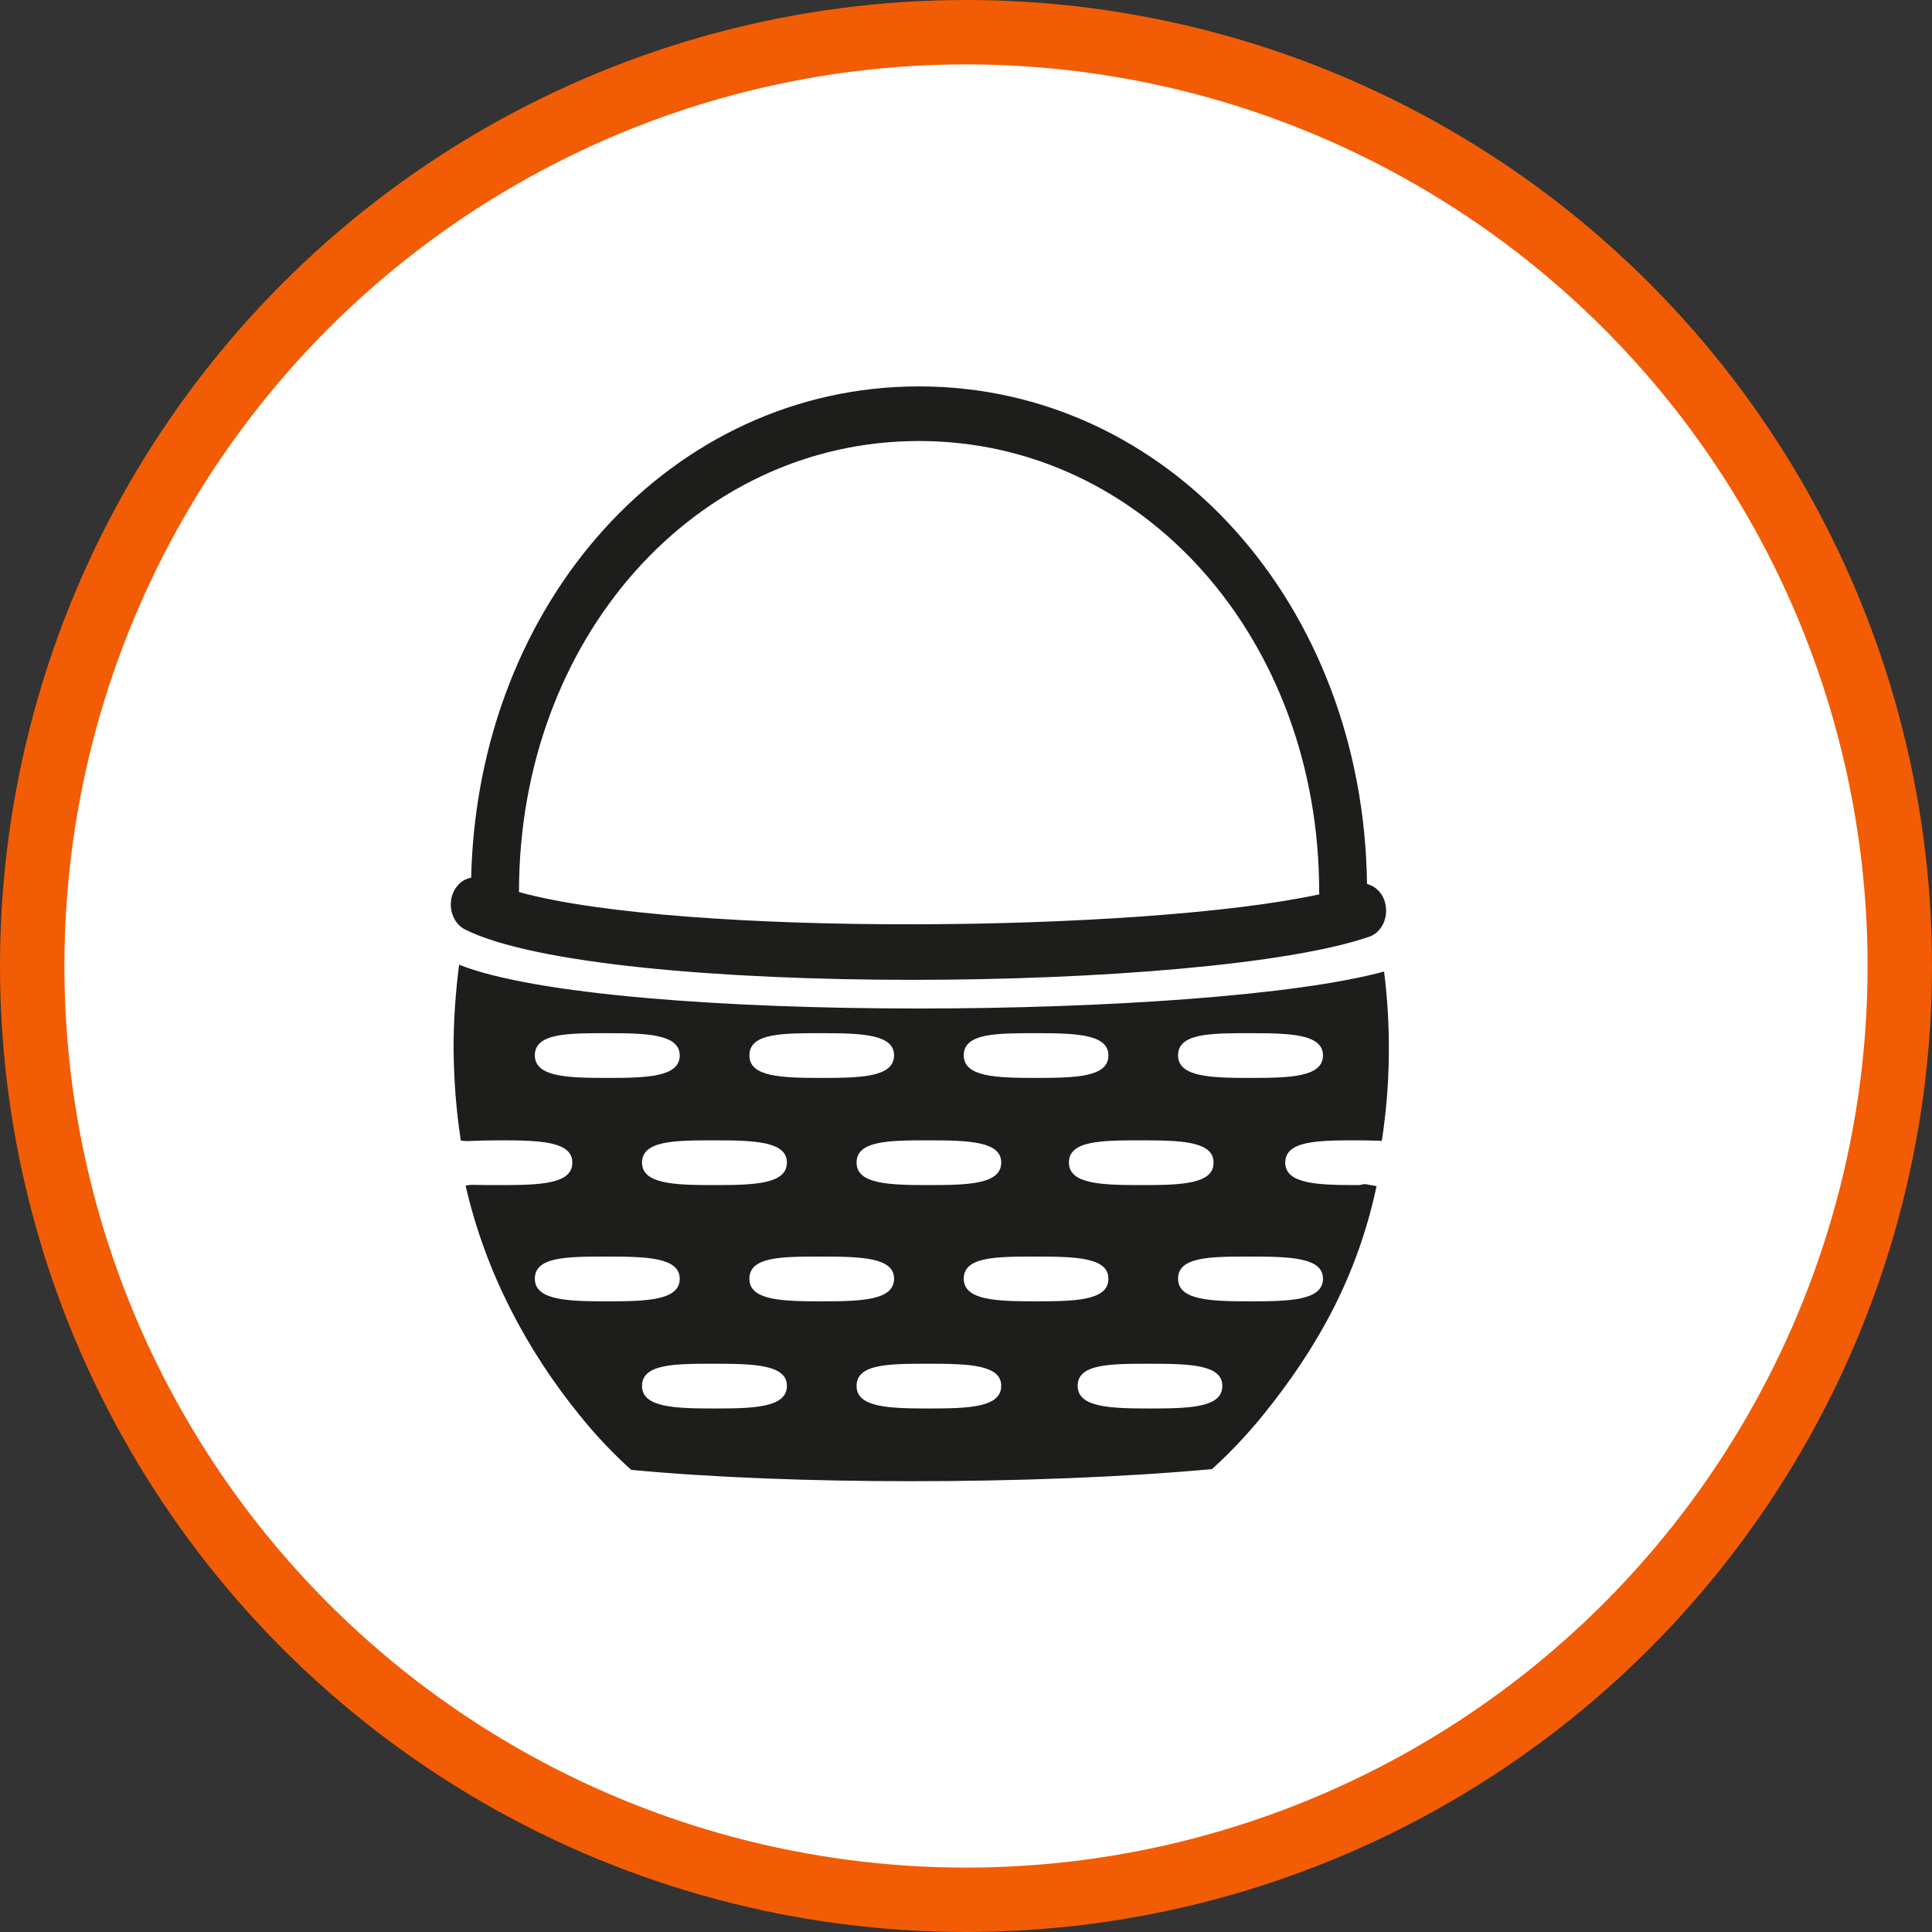 <?xml version="1.0" encoding="UTF-8" standalone="no"?>
<!-- Created with Inkscape (http://www.inkscape.org/) -->

<svg
   xmlns:dc="http://purl.org/dc/elements/1.1/"
   xmlns:cc="http://creativecommons.org/ns#"
   xmlns:rdf="http://www.w3.org/1999/02/22-rdf-syntax-ns#"
   xmlns:svg="http://www.w3.org/2000/svg"
   xmlns="http://www.w3.org/2000/svg"
   xmlns:xlink="http://www.w3.org/1999/xlink"
   xmlns:sodipodi="http://sodipodi.sourceforge.net/DTD/sodipodi-0.dtd"
   xmlns:inkscape="http://www.inkscape.org/namespaces/inkscape"
   width="30px"
   height="30px"
   version="1.1"
   id="svg8"
   inkscape:version="0.92.4 5da689c313, 2019-01-14"
   sodipodi:docname="container.svg">
  <rect width="100%" height="100%" fill="#333333" stroke="none"/>
  <defs
     id="defs2" />
  <sodipodi:namedview
     id="base"
     pagecolor="#ffffff"
     bordercolor="#666666"
     borderopacity="1.0"
     inkscape:pageopacity="0.0"
     inkscape:pageshadow="2"
     inkscape:zoom="13.049334"
     inkscape:cx="18.679046"
     inkscape:cy="12.165829"
     inkscape:document-units="px"
     inkscape:current-layer="layer1"
     showgrid="false"
     inkscape:snap-page="false"
     units="px"
     inkscape:window-width="1884"
     inkscape:window-height="1061"
     inkscape:window-x="0"
     inkscape:window-y="0"
     inkscape:window-maximized="1"
     fit-margin-top="0"
     fit-margin-left="0"
     fit-margin-right="0"
     fit-margin-bottom="0" />
    <circle
       style="color:#000000;clip-rule:nonzero;display:inline;overflow:visible;visibility:visible;opacity:1;isolation:auto;mix-blend-mode:normal;color-interpolation:sRGB;color-interpolation-filters:linearRGB;solid-color:#000000;solid-opacity:1;vector-effect:none;fill:#ffffff;fill-opacity:1;fill-rule:evenodd;stroke:#F25C05;stroke-width:1;stroke-linecap:butt;stroke-linejoin:miter;stroke-miterlimit:4;stroke-dasharray:none;stroke-dashoffset:0;stroke-opacity:1;marker:none;color-rendering:auto;image-rendering:auto;shape-rendering:auto;text-rendering:auto;enable-background:accumulate"
       id="path815"
       cx="15"
       cy="15"
       r="14.5" />
<g transform="translate(7,6)"><path fill-rule="nonzero" fill="rgb(11.373%, 11.373%, 10.588%)" fill-opacity="1" d="M 14.508 8.02 C 14.469 7.863 14.355 7.758 14.227 7.727 C 14.172 3.383 11.137 0 7.27 0 C 3.434 0 0.418 3.332 0.316 7.629 C 0.195 7.648 0.086 7.738 0.031 7.875 C -0.051 8.09 0.035 8.34 0.223 8.434 C 1.293 8.969 4.215 9.215 7.168 9.215 C 10.07 9.215 13.004 8.977 14.258 8.547 C 14.457 8.48 14.566 8.242 14.508 8.02 Z M 1.059 7.852 C 1.059 7.852 1.059 7.848 1.059 7.848 C 1.059 3.922 3.789 0.848 7.27 0.848 C 10.754 0.848 13.484 3.922 13.484 7.848 C 13.484 7.859 13.484 7.871 13.488 7.887 C 10.758 8.48 3.578 8.547 1.059 7.852 Z M 14.457 11.715 C 14.457 11.719 14.453 11.723 14.453 11.727 C 14.453 11.723 14.453 11.719 14.457 11.715 Z M 0.23 12.41 C 0.539 13.766 1.188 14.973 1.992 15.965 C 2.238 16.273 2.508 16.559 2.801 16.824 C 4.082 16.945 5.613 17 7.152 17 C 8.797 17 10.449 16.938 11.82 16.812 C 12.113 16.547 12.383 16.258 12.629 15.953 C 13.453 14.93 14.078 13.82 14.375 12.418 L 14.203 12.387 C 14.133 12.387 14.16 12.402 14.082 12.402 C 13.461 12.402 12.961 12.387 12.957 12.055 C 12.957 11.711 13.461 11.707 14.082 11.707 C 14.215 11.707 14.34 11.711 14.457 11.715 C 14.59 10.844 14.602 9.961 14.492 9.086 C 13.133 9.457 10.18 9.66 7.258 9.66 C 4.258 9.66 1.297 9.445 0.129 8.98 C 0.074 9.41 0.043 9.844 0.043 10.273 C 0.047 10.758 0.082 11.234 0.156 11.711 L 0.238 11.719 C 0.422 11.711 0.602 11.707 0.766 11.707 C 1.387 11.707 1.891 11.723 1.887 12.055 C 1.887 12.387 1.387 12.402 0.766 12.402 C 0.648 12.402 0.461 12.402 0.309 12.398 Z M 12.418 10.043 C 13.039 10.043 13.547 10.059 13.543 10.391 C 13.539 10.723 13.039 10.738 12.418 10.738 C 11.797 10.738 11.297 10.723 11.293 10.391 C 11.289 10.043 11.797 10.043 12.418 10.043 Z M 9.09 10.043 C 9.711 10.043 10.215 10.059 10.211 10.391 C 10.211 10.723 9.711 10.738 9.09 10.738 C 8.469 10.738 7.969 10.723 7.965 10.391 C 7.961 10.043 8.469 10.043 9.09 10.043 Z M 7.422 11.707 C 8.043 11.707 8.551 11.723 8.547 12.055 C 8.543 12.387 8.043 12.402 7.422 12.402 C 6.805 12.402 6.301 12.387 6.301 12.055 C 6.297 11.711 6.805 11.707 7.422 11.707 Z M 10.723 11.707 C 11.344 11.707 11.848 11.723 11.844 12.055 C 11.844 12.387 11.344 12.402 10.723 12.402 C 10.102 12.402 9.602 12.387 9.598 12.055 C 9.594 11.711 10.102 11.707 10.723 11.707 Z M 5.758 10.043 C 6.379 10.043 6.887 10.059 6.883 10.391 C 6.879 10.723 6.379 10.738 5.758 10.738 C 5.137 10.738 4.637 10.723 4.637 10.391 C 4.633 10.043 5.137 10.043 5.758 10.043 Z M 5.219 12.055 C 5.215 12.387 4.715 12.402 4.094 12.402 C 3.473 12.402 2.973 12.387 2.969 12.055 C 2.969 11.711 3.473 11.707 4.094 11.707 C 4.715 11.707 5.223 11.723 5.219 12.055 Z M 2.43 10.043 C 3.051 10.043 3.555 10.059 3.555 10.391 C 3.551 10.723 3.051 10.738 2.43 10.738 C 1.809 10.738 1.309 10.723 1.305 10.391 C 1.301 10.043 1.809 10.043 2.43 10.043 Z M 2.43 14.207 C 1.809 14.207 1.309 14.191 1.305 13.859 C 1.301 13.512 1.809 13.512 2.43 13.512 C 3.051 13.512 3.555 13.527 3.555 13.859 C 3.551 14.191 3.051 14.207 2.43 14.207 Z M 4.094 15.871 C 3.473 15.871 2.973 15.855 2.969 15.523 C 2.969 15.176 3.473 15.176 4.094 15.176 C 4.715 15.176 5.223 15.191 5.219 15.523 C 5.215 15.855 4.715 15.871 4.094 15.871 Z M 4.637 13.859 C 4.633 13.512 5.137 13.512 5.758 13.512 C 6.379 13.512 6.887 13.527 6.883 13.859 C 6.879 14.191 6.379 14.207 5.758 14.207 C 5.137 14.207 4.637 14.191 4.637 13.859 Z M 7.422 15.871 C 6.805 15.871 6.301 15.855 6.301 15.523 C 6.297 15.176 6.805 15.176 7.422 15.176 C 8.043 15.176 8.551 15.191 8.547 15.523 C 8.543 15.855 8.043 15.871 7.422 15.871 Z M 10.859 15.871 C 10.238 15.871 9.738 15.855 9.734 15.523 C 9.73 15.176 10.238 15.176 10.859 15.176 C 11.48 15.176 11.984 15.191 11.98 15.523 C 11.98 15.855 11.48 15.871 10.859 15.871 Z M 7.965 13.859 C 7.961 13.512 8.469 13.512 9.09 13.512 C 9.711 13.512 10.215 13.527 10.211 13.859 C 10.211 14.191 9.711 14.207 9.09 14.207 C 8.469 14.207 7.969 14.191 7.965 13.859 Z M 12.418 14.207 C 11.797 14.207 11.297 14.191 11.293 13.859 C 11.289 13.512 11.797 13.512 12.418 13.512 C 13.039 13.512 13.547 13.527 13.543 13.859 C 13.539 14.191 13.039 14.207 12.418 14.207 Z M 12.418 14.207 "/>
</g>
</svg>
